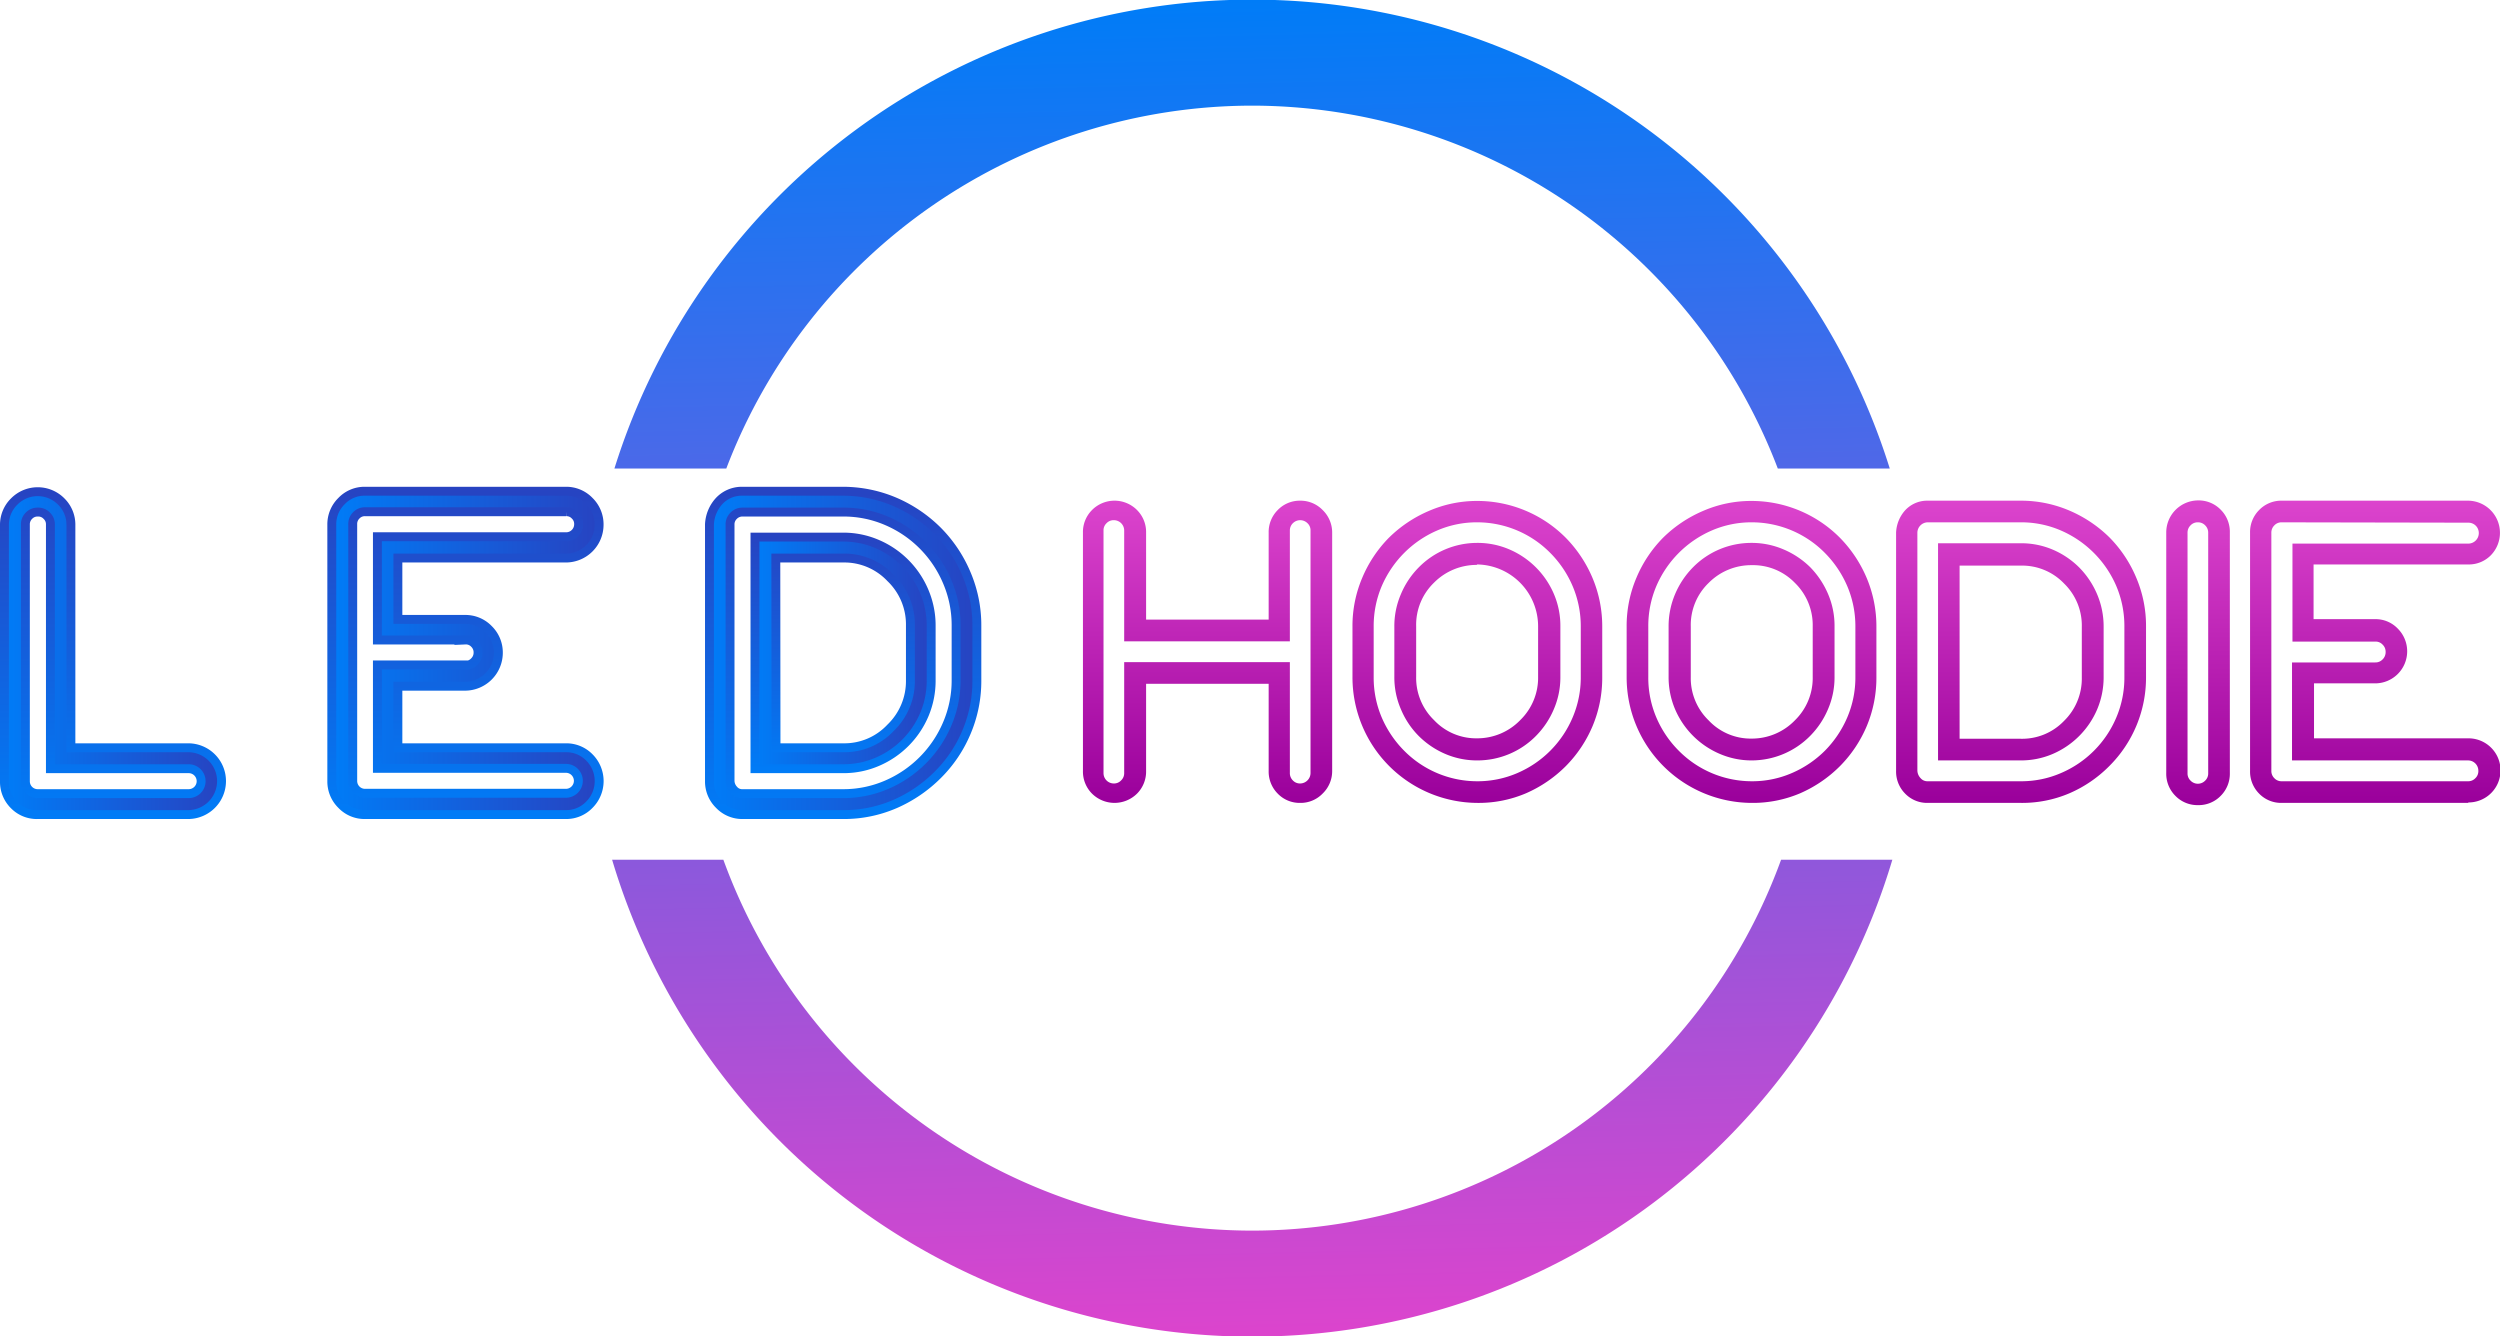 <svg id="Layer_1" data-name="Layer 1" xmlns="http://www.w3.org/2000/svg" xmlns:xlink="http://www.w3.org/1999/xlink" viewBox="0 0 280.67 150.03"><defs><style>.cls-1{fill:url(#Degradado_sin_nombre_15);}.cls-2{fill:url(#Degradado_sin_nombre_15-2);}.cls-3{fill:url(#Degradado_sin_nombre_15-3);}.cls-4{fill:url(#Degradado_sin_nombre_15-4);}.cls-5{fill:url(#Degradado_sin_nombre_15-5);}.cls-6{fill:url(#Degradado_sin_nombre_15-6);}.cls-7{fill:url(#Degradado_sin_nombre_15-7);}.cls-8{fill:url(#Degradado_sin_nombre_15-8);}.cls-9{fill:url(#Degradado_sin_nombre_15-9);}.cls-10{fill:url(#Degradado_sin_nombre_15-10);}.cls-11{fill:url(#Degradado_sin_nombre_15-11);}.cls-12{fill:url(#Degradado_sin_nombre_15-12);}.cls-13,.cls-14,.cls-15,.cls-16{stroke-miterlimit:10;}.cls-13{fill:url(#Degradado_sin_nombre_11);stroke:url(#Degradado_sin_nombre_11-2);}.cls-14{fill:url(#Degradado_sin_nombre_11-3);stroke:url(#Degradado_sin_nombre_11-4);}.cls-15{fill:url(#Degradado_sin_nombre_11-5);stroke:url(#Degradado_sin_nombre_11-6);}.cls-16{fill:url(#Degradado_sin_nombre_11-7);stroke:url(#Degradado_sin_nombre_11-8);}.cls-17{fill:none;}.cls-18{fill:url(#Degradado_sin_nombre_16);}.cls-19{fill:url(#Degradado_sin_nombre_16-2);}</style><linearGradient id="Degradado_sin_nombre_15" x1="219.84" y1="141.05" x2="219.84" y2="108.4" gradientUnits="userSpaceOnUse"><stop offset="0" stop-color="#9a009b"/><stop offset="1" stop-color="#dc44cd"/></linearGradient><linearGradient id="Degradado_sin_nombre_15-2" x1="219.84" y1="141.69" x2="219.84" y2="107.76" xlink:href="#Degradado_sin_nombre_15"/><linearGradient id="Degradado_sin_nombre_15-3" x1="250.17" y1="141.05" x2="250.17" y2="108.4" xlink:href="#Degradado_sin_nombre_15"/><linearGradient id="Degradado_sin_nombre_15-4" x1="250.17" y1="141.69" x2="250.17" y2="107.76" xlink:href="#Degradado_sin_nombre_15"/><linearGradient id="Degradado_sin_nombre_15-5" x1="280.99" y1="141.05" x2="280.99" y2="108.4" xlink:href="#Degradado_sin_nombre_15"/><linearGradient id="Degradado_sin_nombre_15-6" x1="280.99" y1="141.69" x2="280.99" y2="107.76" xlink:href="#Degradado_sin_nombre_15"/><linearGradient id="Degradado_sin_nombre_15-7" x1="311.21" y1="141.05" x2="311.21" y2="108.4" xlink:href="#Degradado_sin_nombre_15"/><linearGradient id="Degradado_sin_nombre_15-8" x1="311.21" y1="141.69" x2="311.21" y2="107.76" xlink:href="#Degradado_sin_nombre_15"/><linearGradient id="Degradado_sin_nombre_15-9" x1="331.08" y1="141.3" x2="331.08" y2="108.4" xlink:href="#Degradado_sin_nombre_15"/><linearGradient id="Degradado_sin_nombre_15-10" x1="331.08" y1="141.94" x2="331.08" y2="107.76" xlink:href="#Degradado_sin_nombre_15"/><linearGradient id="Degradado_sin_nombre_15-11" x1="350.95" y1="141.05" x2="350.95" y2="108.4" xlink:href="#Degradado_sin_nombre_15"/><linearGradient id="Degradado_sin_nombre_15-12" x1="350.95" y1="141.69" x2="350.95" y2="107.76" xlink:href="#Degradado_sin_nombre_15"/><linearGradient id="Degradado_sin_nombre_11" x1="84.83" y1="124.85" x2="109.2" y2="124.85" gradientUnits="userSpaceOnUse"><stop offset="0" stop-color="#007cf7"/><stop offset="1" stop-color="#2743c1"/></linearGradient><linearGradient id="Degradado_sin_nombre_11-2" x1="97.02" y1="143.5" x2="97.02" y2="106.2" xlink:href="#Degradado_sin_nombre_11"/><linearGradient id="Degradado_sin_nombre_11-3" x1="121.58" y1="124.85" x2="151.59" y2="124.85" xlink:href="#Degradado_sin_nombre_11"/><linearGradient id="Degradado_sin_nombre_11-4" x1="136.59" y1="143.5" x2="136.59" y2="106.2" xlink:href="#Degradado_sin_nombre_11"/><linearGradient id="Degradado_sin_nombre_11-5" x1="169.09" y1="124.85" x2="188.87" y2="124.85" xlink:href="#Degradado_sin_nombre_11"/><linearGradient id="Degradado_sin_nombre_11-6" x1="178.98" y1="138.35" x2="178.98" y2="111.35" xlink:href="#Degradado_sin_nombre_11"/><linearGradient id="Degradado_sin_nombre_11-7" x1="163.97" y1="124.85" x2="193.98" y2="124.85" xlink:href="#Degradado_sin_nombre_11"/><linearGradient id="Degradado_sin_nombre_11-8" x1="178.98" y1="143.5" x2="178.98" y2="106.2" xlink:href="#Degradado_sin_nombre_11"/><linearGradient id="Degradado_sin_nombre_16" x1="223.69" y1="51.56" x2="227.19" y2="201.54" gradientUnits="userSpaceOnUse"><stop offset="0" stop-color="#007cf7"/><stop offset="1" stop-color="#dc44cd"/></linearGradient><linearGradient id="Degradado_sin_nombre_16-2" x1="222.66" y1="51.58" x2="226.17" y2="201.57" xlink:href="#Degradado_sin_nombre_16"/></defs><path class="cls-1" d="M212.32,111.36v10.39h15V111.36a2.85,2.85,0,0,1,.85-2.08,3,3,0,0,1,5,2.08v26.73a2.95,2.95,0,1,1-5.89,0V127.68h-15v10.41a2.88,2.88,0,0,1-.85,2.09,2.95,2.95,0,0,1-4.18,0,2.89,2.89,0,0,1-.86-2.09V111.36a2.86,2.86,0,0,1,.86-2.08,2.92,2.92,0,0,1,4.18,0A2.85,2.85,0,0,1,212.32,111.36Zm19.79-.24a1.81,1.81,0,0,0-1.81-1.81,1.73,1.73,0,0,0-1.27.53,1.75,1.75,0,0,0-.53,1.28V122.9H211.18V111.12a1.81,1.81,0,1,0-3.61,0v27.21a1.77,1.77,0,0,0,.53,1.29,1.8,1.8,0,0,0,2.55,0,1.77,1.77,0,0,0,.53-1.29v-11.8H228.5v11.8a1.77,1.77,0,0,0,.53,1.29,1.73,1.73,0,0,0,1.27.53,1.75,1.75,0,0,0,1.28-.53,1.77,1.77,0,0,0,.53-1.29Z" transform="translate(-84.33 -51.55)"/><path class="cls-2" d="M230.3,141.69a3.42,3.42,0,0,1-2.54-1.06,3.51,3.51,0,0,1-1-2.54v-9.77H213v9.77a3.51,3.51,0,0,1-1,2.54,3.59,3.59,0,0,1-5.09,0,3.51,3.51,0,0,1-1-2.54V111.36a3.49,3.49,0,0,1,1-2.53,3.56,3.56,0,0,1,5.09,0,3.49,3.49,0,0,1,1,2.53v9.75h13.76v-9.75a3.49,3.49,0,0,1,1-2.53,3.43,3.43,0,0,1,2.54-1.07,3.47,3.47,0,0,1,2.53,1.06,3.51,3.51,0,0,1,1.06,2.54v26.73a3.49,3.49,0,0,1-1.06,2.54A3.43,3.43,0,0,1,230.3,141.69Zm-19.76-15.8h18.6v12.44a1.14,1.14,0,0,0,.34.84,1.09,1.09,0,0,0,.82.34,1.18,1.18,0,0,0,1.16-1.18V111.12a1.08,1.08,0,0,0-.34-.83,1.16,1.16,0,0,0-1.64,0,1.12,1.12,0,0,0-.34.83v12.43h-18.6V111.12a1.16,1.16,0,0,0-1.16-1.17,1.09,1.09,0,0,0-.82.34,1.08,1.08,0,0,0-.34.83v27.21a1.16,1.16,0,0,0,1.16,1.18,1.08,1.08,0,0,0,.82-.35,1.1,1.1,0,0,0,.34-.83Z" transform="translate(-84.33 -51.55)"/><path class="cls-3" d="M250.17,141.05a13.6,13.6,0,0,1-12.36-8.25,13.09,13.09,0,0,1-1-5.23v-5.68a13.09,13.09,0,0,1,1-5.23,13.56,13.56,0,0,1,2.89-4.3,14.1,14.1,0,0,1,4.27-2.9,13,13,0,0,1,5.2-1.06,13.33,13.33,0,0,1,9.48,4,13.73,13.73,0,0,1,2.89,4.3,13.27,13.27,0,0,1,1,5.23v5.68a13.24,13.24,0,0,1-3.93,9.5,13.56,13.56,0,0,1-4.28,2.92A12.8,12.8,0,0,1,250.17,141.05Zm0-1.15a11.75,11.75,0,0,0,4.76-1,12.47,12.47,0,0,0,6.55-6.59,11.92,11.92,0,0,0,1-4.77v-5.68a12,12,0,0,0-1-4.78,12.28,12.28,0,0,0-2.65-3.93,12.09,12.09,0,0,0-8.66-3.63,12,12,0,0,0-4.76,1,12.68,12.68,0,0,0-3.9,2.66,12.44,12.44,0,0,0-2.65,3.93,12.14,12.14,0,0,0-1,4.78v5.68a12.09,12.09,0,0,0,1,4.77,12.6,12.6,0,0,0,2.65,3.94A12.11,12.11,0,0,0,250.17,139.9Zm0-3.62a8.27,8.27,0,0,1-3.35-.69,8.61,8.61,0,0,1-2.76-1.88,9,9,0,0,1-1.87-2.77,8.49,8.49,0,0,1-.68-3.37v-5.68a8.46,8.46,0,0,1,.68-3.37,9,9,0,0,1,1.87-2.78,8.56,8.56,0,0,1,6.11-2.56,8.44,8.44,0,0,1,3.36.68,9,9,0,0,1,2.75,1.88,8.67,8.67,0,0,1,1.87,2.78,8.29,8.29,0,0,1,.68,3.37v5.68a8.32,8.32,0,0,1-.68,3.37,8.78,8.78,0,0,1-8,5.34Zm0-1.15a7.39,7.39,0,0,0,5.3-2.23,7.31,7.31,0,0,0,2.22-5.33v-5.68a7.24,7.24,0,0,0-2.22-5.33,7.15,7.15,0,0,0-5.3-2.23,7.37,7.37,0,0,0-5.29,2.23,7.24,7.24,0,0,0-2.22,5.33v5.68a7.31,7.31,0,0,0,2.22,5.33A7.14,7.14,0,0,0,250.17,135.13Z" transform="translate(-84.33 -51.55)"/><path class="cls-4" d="M250.17,141.69a14.1,14.1,0,0,1-14-14.12v-5.68a13.79,13.79,0,0,1,1.1-5.48,14.25,14.25,0,0,1,3-4.5,14.47,14.47,0,0,1,4.48-3,13.52,13.52,0,0,1,5.45-1.12,14,14,0,0,1,9.92,4.14,14.46,14.46,0,0,1,3,4.51,14,14,0,0,1,1.09,5.48v5.68a14,14,0,0,1-1.09,5.48,14.24,14.24,0,0,1-3,4.48,14.49,14.49,0,0,1-4.47,3.05A13.53,13.53,0,0,1,250.17,141.69Zm0-31.5a11.18,11.18,0,0,0-4.5.92,11.9,11.9,0,0,0-3.7,2.52,12,12,0,0,0-2.52,3.73,11.48,11.48,0,0,0-.9,4.53v5.68a11.4,11.4,0,0,0,.9,4.52,12,12,0,0,0,2.52,3.74,11.54,11.54,0,0,0,8.2,3.43,11.23,11.23,0,0,0,4.51-.92,11.77,11.77,0,0,0,6.21-6.25,11.41,11.41,0,0,0,.91-4.52v-5.68a11.49,11.49,0,0,0-.91-4.53,11.84,11.84,0,0,0-2.51-3.73A11.54,11.54,0,0,0,250.17,110.19Zm0,26.73a9,9,0,0,1-3.61-.74,9.53,9.53,0,0,1-2.95-2,9.35,9.35,0,0,1-2-3,9,9,0,0,1-.74-3.62v-5.68a9.06,9.06,0,0,1,.74-3.63,9.42,9.42,0,0,1,2-3,9.21,9.21,0,0,1,6.56-2.75,9,9,0,0,1,3.61.73,9.5,9.5,0,0,1,5,5,9.06,9.06,0,0,1,.73,3.63v5.68a9,9,0,0,1-.73,3.62,9.52,9.52,0,0,1-2,3A9.22,9.22,0,0,1,250.17,136.92Zm0-21.95a6.74,6.74,0,0,0-4.85,2,6.56,6.56,0,0,0-2,4.87v5.68a6.59,6.59,0,0,0,2,4.87,6.48,6.48,0,0,0,4.84,2.05,6.71,6.71,0,0,0,4.85-2.05,6.63,6.63,0,0,0,2-4.87v-5.68a6.95,6.95,0,0,0-6.88-6.92Z" transform="translate(-84.33 -51.55)"/><path class="cls-5" d="M281,141.05a13.46,13.46,0,0,1-13.41-13.48v-5.68a13.1,13.1,0,0,1,1.05-5.23,13.56,13.56,0,0,1,2.89-4.3,14,14,0,0,1,4.27-2.9,13,13,0,0,1,5.2-1.06,13.33,13.33,0,0,1,9.48,4,13.73,13.73,0,0,1,2.89,4.3,13.27,13.27,0,0,1,1,5.23v5.68a13.24,13.24,0,0,1-3.93,9.5,13.68,13.68,0,0,1-4.28,2.92A12.8,12.8,0,0,1,281,141.05Zm0-1.15a11.75,11.75,0,0,0,4.76-1,12.42,12.42,0,0,0,3.9-2.65,12.6,12.6,0,0,0,2.65-3.94,11.92,11.92,0,0,0,1-4.77v-5.68a12,12,0,0,0-1-4.78,12.44,12.44,0,0,0-2.65-3.93,12.09,12.09,0,0,0-8.66-3.63,12,12,0,0,0-4.76,1,12.56,12.56,0,0,0-6.55,6.59,12.14,12.14,0,0,0-.95,4.78v5.68a12.09,12.09,0,0,0,.95,4.77,12.6,12.6,0,0,0,2.65,3.94A12.1,12.1,0,0,0,281,139.9Zm0-3.62a8.23,8.23,0,0,1-3.35-.69,8.61,8.61,0,0,1-2.76-1.88,9,9,0,0,1-1.87-2.77,8.49,8.49,0,0,1-.68-3.37v-5.68a8.46,8.46,0,0,1,.68-3.37,9,9,0,0,1,1.87-2.78,8.54,8.54,0,0,1,6.11-2.56,8.36,8.36,0,0,1,3.35.68,9,9,0,0,1,2.76,1.88,8.84,8.84,0,0,1,1.87,2.78,8.46,8.46,0,0,1,.68,3.37v5.68a8.49,8.49,0,0,1-.68,3.37,8.79,8.79,0,0,1-1.87,2.77A8.55,8.55,0,0,1,281,136.28Zm0-1.15a7.41,7.41,0,0,0,5.3-2.23,7.31,7.31,0,0,0,2.22-5.33v-5.68a7.24,7.24,0,0,0-2.22-5.33,7.16,7.16,0,0,0-5.3-2.23,7.41,7.41,0,0,0-5.3,2.23,7.24,7.24,0,0,0-2.22,5.33v5.68a7.31,7.31,0,0,0,2.22,5.33A7.18,7.18,0,0,0,281,135.13Z" transform="translate(-84.33 -51.55)"/><path class="cls-6" d="M281,141.69a14.1,14.1,0,0,1-14.05-14.12v-5.68a13.79,13.79,0,0,1,1.1-5.48,14.25,14.25,0,0,1,3-4.5,14.47,14.47,0,0,1,4.48-3,13.52,13.52,0,0,1,5.45-1.12,14,14,0,0,1,9.92,4.14,14.46,14.46,0,0,1,3,4.51,14,14,0,0,1,1.09,5.48v5.68a14,14,0,0,1-1.09,5.48,14.24,14.24,0,0,1-3,4.48,14.49,14.49,0,0,1-4.47,3.05A13.56,13.56,0,0,1,281,141.69Zm0-31.5a11.18,11.18,0,0,0-4.5.92,11.92,11.92,0,0,0-6.22,6.25,11.48,11.48,0,0,0-.9,4.53v5.68a11.4,11.4,0,0,0,.9,4.52,11.8,11.8,0,0,0,2.52,3.74,11.54,11.54,0,0,0,8.2,3.43,11.15,11.15,0,0,0,4.5-.92,11.92,11.92,0,0,0,3.71-2.51,12.06,12.06,0,0,0,2.51-3.74,11.41,11.41,0,0,0,.91-4.52v-5.68a11.49,11.49,0,0,0-.91-4.53,12,12,0,0,0-2.51-3.73A11.54,11.54,0,0,0,281,110.19Zm0,26.73a9,9,0,0,1-3.61-.74,9.5,9.5,0,0,1-5-5,9.18,9.18,0,0,1-.73-3.62v-5.68a9.23,9.23,0,0,1,.73-3.63,9.62,9.62,0,0,1,2-3,9.19,9.19,0,0,1,6.56-2.75,9,9,0,0,1,3.61.73,9.61,9.61,0,0,1,3,2,9.77,9.77,0,0,1,2,3,9.06,9.06,0,0,1,.73,3.63v5.68a9,9,0,0,1-.73,3.62,9.52,9.52,0,0,1-2,3A9.23,9.23,0,0,1,281,136.92ZM281,115a6.72,6.72,0,0,0-4.85,2,6.56,6.56,0,0,0-2,4.87v5.68a6.59,6.59,0,0,0,2,4.87,6.48,6.48,0,0,0,4.84,2.05,6.71,6.71,0,0,0,4.85-2.05,6.63,6.63,0,0,0,2-4.87v-5.68a6.62,6.62,0,0,0-2-4.88A6.53,6.53,0,0,0,281,115Z" transform="translate(-84.33 -51.55)"/><path class="cls-7" d="M297.8,138.09v-26.7a3.37,3.37,0,0,1,.85-2.1,2.7,2.7,0,0,1,2-.89h10.55a13.29,13.29,0,0,1,5.21,1.07,13.84,13.84,0,0,1,4.26,2.89,13.56,13.56,0,0,1,2.89,4.3,13.1,13.1,0,0,1,1.05,5.23v5.68a13.3,13.3,0,0,1-3.94,9.5,13.52,13.52,0,0,1-4.27,2.92,12.8,12.8,0,0,1-5.2,1.06H300.75a2.82,2.82,0,0,1-2.09-.87A2.89,2.89,0,0,1,297.8,138.09Zm1.14-26.73V138a2,2,0,0,0,.52,1.33,1.66,1.66,0,0,0,1.29.57h10.46a11.78,11.78,0,0,0,4.76-1,12.42,12.42,0,0,0,3.9-2.65,12.6,12.6,0,0,0,2.65-3.94,11.92,11.92,0,0,0,1-4.77v-5.68a12,12,0,0,0-1-4.78,12.56,12.56,0,0,0-6.55-6.59,12,12,0,0,0-4.76-1H300.75a1.76,1.76,0,0,0-1.27.53A1.74,1.74,0,0,0,298.94,111.36Zm3.61,24.92v-23.1h8.66a8.39,8.39,0,0,1,3.35.68,8.84,8.84,0,0,1,4.63,4.66,8.46,8.46,0,0,1,.68,3.37v5.68a8.49,8.49,0,0,1-.68,3.37,9,9,0,0,1-1.87,2.77,8.61,8.61,0,0,1-2.76,1.88,8.23,8.23,0,0,1-3.35.69Zm1.14-1.15h7.52a7.16,7.16,0,0,0,5.3-2.23,7.31,7.31,0,0,0,2.22-5.33v-5.68a7.24,7.24,0,0,0-2.22-5.33,7.16,7.16,0,0,0-5.3-2.23h-7.52Z" transform="translate(-84.33 -51.55)"/><path class="cls-8" d="M311.21,141.69H300.75a3.43,3.43,0,0,1-2.55-1.06,3.51,3.51,0,0,1-1-2.54V111.34a4,4,0,0,1,1-2.48,3.36,3.36,0,0,1,2.47-1.1h10.57a13.81,13.81,0,0,1,5.46,1.13,14.5,14.5,0,0,1,4.46,3,14.26,14.26,0,0,1,3,4.51,13.79,13.79,0,0,1,1.1,5.48v5.68a14,14,0,0,1-4.13,10,14.25,14.25,0,0,1-4.47,3.05A13.48,13.48,0,0,1,311.21,141.69Zm-10.46-31.5a1.18,1.18,0,0,0-1.16,1.17V138a1.28,1.28,0,0,0,.35.9,1,1,0,0,0,.81.36h10.46a11.18,11.18,0,0,0,4.5-.92,11.74,11.74,0,0,0,6.22-6.25,11.4,11.4,0,0,0,.9-4.52v-5.68a11.48,11.48,0,0,0-.9-4.53,11.92,11.92,0,0,0-6.22-6.25,11.18,11.18,0,0,0-4.5-.92Zm10.46,26.73h-9.3V112.54h9.3a9,9,0,0,1,3.61.73,9.45,9.45,0,0,1,2.95,2,9.62,9.62,0,0,1,2,3,9.23,9.23,0,0,1,.73,3.63v5.68a9.22,9.22,0,0,1-.73,3.62,9.5,9.5,0,0,1-5,5A9,9,0,0,1,311.21,136.92Zm-6.88-2.43h6.88a6.51,6.51,0,0,0,4.84-2,6.64,6.64,0,0,0,2-4.88v-5.68a6.58,6.58,0,0,0-2-4.88,6.51,6.51,0,0,0-4.84-2h-6.88Z" transform="translate(-84.33 -51.55)"/><path class="cls-9" d="M334,111.36v27a2.87,2.87,0,0,1-.86,2.09,2.92,2.92,0,0,1-4.18,0,2.87,2.87,0,0,1-.86-2.09v-27a2.86,2.86,0,0,1,.86-2.08,2.92,2.92,0,0,1,4.18,0A2.86,2.86,0,0,1,334,111.36Zm-1.15,0a1.79,1.79,0,0,0-1.8-1.81,1.81,1.81,0,0,0-1.8,1.81v27a1.81,1.81,0,0,0,1.8,1.82,1.79,1.79,0,0,0,1.8-1.82Z" transform="translate(-84.33 -51.55)"/><path class="cls-10" d="M331.08,141.94a3.45,3.45,0,0,1-2.55-1.07,3.5,3.5,0,0,1-1-2.54v-27a3.6,3.6,0,0,1,3.59-3.6,3.45,3.45,0,0,1,2.55,1.07,3.49,3.49,0,0,1,1,2.53v27a3.5,3.5,0,0,1-1,2.54A3.45,3.45,0,0,1,331.08,141.94Zm0-31.75a1.09,1.09,0,0,0-.82.34,1.13,1.13,0,0,0-.34.83v27a1.1,1.1,0,0,0,.34.83,1.14,1.14,0,0,0,1.64,0,1.1,1.1,0,0,0,.34-.83v-27a1.13,1.13,0,0,0-.34-.83A1.09,1.09,0,0,0,331.08,110.19Z" transform="translate(-84.33 -51.55)"/><path class="cls-11" d="M361.41,114.33h-18v7.42H351a3,3,0,0,1,0,5.93h-7.52v7.45h18a3,3,0,0,1,2.08,5.05,2.83,2.83,0,0,1-2.08.87H340.49a2.82,2.82,0,0,1-2.09-.87,2.89,2.89,0,0,1-.86-2.09V111.36a2.86,2.86,0,0,1,.86-2.08,2.8,2.8,0,0,1,2.09-.88h20.92a2.8,2.8,0,0,1,2.08.88,3,3,0,0,1-2.08,5Zm-22.72,23.76a1.74,1.74,0,0,0,.52,1.28,1.71,1.71,0,0,0,1.28.53h20.92a1.71,1.71,0,0,0,1.28-.53,1.81,1.81,0,0,0-1.28-3.09H342.29v-9.75H351a1.77,1.77,0,0,0,1.28-.53,1.74,1.74,0,0,0,.52-1.28,1.79,1.79,0,0,0-1.8-1.82h-8.66v-9.72h19.12a1.75,1.75,0,0,0,1.28-.53,1.82,1.82,0,0,0,0-2.57,1.75,1.75,0,0,0-1.28-.53H340.49a1.79,1.79,0,0,0-1.8,1.81Z" transform="translate(-84.33 -51.55)"/><path class="cls-12" d="M361.41,141.69H340.49a3.44,3.44,0,0,1-2.55-1.06,3.51,3.51,0,0,1-1-2.54V111.36a3.49,3.49,0,0,1,1-2.53,3.45,3.45,0,0,1,2.55-1.07h20.92a3.61,3.61,0,0,1,2.53,6.16,3.46,3.46,0,0,1-2.53,1H344.07v6.14H351a3.44,3.44,0,0,1,2.53,1.07,3.6,3.6,0,0,1-2.53,6.14h-6.88v6.17h17.34a3.6,3.6,0,0,1,0,7.2Zm-20.92-31.5a1.09,1.09,0,0,0-.82.34,1.13,1.13,0,0,0-.34.83v26.73a1.12,1.12,0,0,0,.34.83,1.09,1.09,0,0,0,.82.34h20.92a1.09,1.09,0,0,0,.82-.34,1.08,1.08,0,0,0,.34-.83,1.16,1.16,0,0,0-1.16-1.17H341.65v-11H351a1.09,1.09,0,0,0,.82-.34,1.13,1.13,0,0,0,.34-.83,1.1,1.1,0,0,0-.34-.83,1.06,1.06,0,0,0-.82-.34h-9.3v-11h19.76a1.18,1.18,0,0,0,1.16-1.18,1.16,1.16,0,0,0-1.16-1.17Z" transform="translate(-84.33 -51.55)"/><path class="cls-13" d="M105.47,135.5H92.29v-25a3.64,3.64,0,0,0-1.08-2.64,3.71,3.71,0,0,0-5.29,0,3.65,3.65,0,0,0-1.09,2.64v28.8a3.65,3.65,0,0,0,1.09,2.64A3.56,3.56,0,0,0,88.56,143h16.91a3.76,3.76,0,0,0,3.73-3.75,3.74,3.74,0,0,0-3.73-3.75Zm0,5.15H88.56a1.38,1.38,0,0,1-1.38-1.4v-28.8a1.34,1.34,0,0,1,.4-1,1.32,1.32,0,0,1,1-.41,1.29,1.29,0,0,1,1,.41,1.31,1.31,0,0,1,.41,1v27.4h15.52a1.4,1.4,0,0,1,0,2.8Z" transform="translate(-84.33 -51.55)"/><path class="cls-14" d="M147.86,114.2a3.74,3.74,0,0,0,3.73-3.75,3.65,3.65,0,0,0-1.09-2.64,3.59,3.59,0,0,0-2.64-1.11H125.31a3.56,3.56,0,0,0-2.64,1.11,3.65,3.65,0,0,0-1.09,2.64v28.8a3.65,3.65,0,0,0,1.09,2.64,3.56,3.56,0,0,0,2.64,1.11h22.55a3.59,3.59,0,0,0,2.64-1.11,3.75,3.75,0,0,0,0-5.3,3.61,3.61,0,0,0-2.63-1.09H129v-6.91h7.55a3.76,3.76,0,0,0,3.73-3.75,3.66,3.66,0,0,0-1.1-2.65,3.6,3.6,0,0,0-2.63-1.1H129V114.2Zm-11.27,12H126.7v11.61h21.16a1.4,1.4,0,0,1,0,2.8H125.31a1.38,1.38,0,0,1-1.38-1.4v-28.8a1.34,1.34,0,0,1,.4-1,1.32,1.32,0,0,1,1-.41h22.55a1.29,1.29,0,0,1,1,.41,1.31,1.31,0,0,1,.41,1,1.4,1.4,0,0,1-1.39,1.4H126.7v11.59h9.89a1.29,1.29,0,0,1,1,.41,1.35,1.35,0,0,1,.41,1,1.37,1.37,0,0,1-.41,1A1.33,1.33,0,0,1,136.59,126.24Z" transform="translate(-84.33 -51.55)"/><path class="cls-15" d="M188.87,127.91v-6.12a9.77,9.77,0,0,0-.78-3.85,10,10,0,0,0-5.28-5.31,9.51,9.51,0,0,0-3.83-.78h-9.89v26H179a9.51,9.51,0,0,0,3.83-.78,10,10,0,0,0,5.28-5.31A9.77,9.77,0,0,0,188.87,127.91ZM171.43,114.2H179a7.14,7.14,0,0,1,5.32,2.24,7.23,7.23,0,0,1,2.22,5.35v6.12a7.27,7.27,0,0,1-2.23,5.35A7.1,7.1,0,0,1,179,135.5h-7.55Z" transform="translate(-84.33 -51.55)"/><path class="cls-16" d="M192.81,115.94a15.19,15.19,0,0,0-3.23-4.81,15.47,15.47,0,0,0-4.77-3.23,14.89,14.89,0,0,0-5.83-1.2H167.59a3.48,3.48,0,0,0-2.56,1.14,4.17,4.17,0,0,0-1.05,2.59v28.82a3.65,3.65,0,0,0,1.09,2.64A3.56,3.56,0,0,0,167.7,143H179a14.39,14.39,0,0,0,5.82-1.19,15.6,15.6,0,0,0,4.78-3.26,14.88,14.88,0,0,0,3.23-4.79,14.69,14.69,0,0,0,1.17-5.85v-6.12A14.69,14.69,0,0,0,192.81,115.94ZM179,140.65H167.7a1.23,1.23,0,0,1-1-.44,1.5,1.5,0,0,1-.41-1.06v-28.7a1.33,1.33,0,0,1,.41-1,1.36,1.36,0,0,1,1-.41H179a12.23,12.23,0,0,1,4.9,1,12.82,12.82,0,0,1,6.77,6.81,12.37,12.37,0,0,1,1,4.93v6.12a12.37,12.37,0,0,1-1,4.93,12.91,12.91,0,0,1-6.77,6.81A12.23,12.23,0,0,1,179,140.65Z" transform="translate(-84.33 -51.55)"/><path class="cls-17" d="M224.92,63.41a63.24,63.24,0,0,0-59,40.74H283.94A63.23,63.23,0,0,0,224.92,63.41Z" transform="translate(-84.33 -51.55)"/><path class="cls-17" d="M224.92,189.71a63.25,63.25,0,0,0,59.37-41.64H165.54A63.25,63.25,0,0,0,224.92,189.71Z" transform="translate(-84.33 -51.55)"/><path class="cls-18" d="M224.92,63.41a63.23,63.23,0,0,1,59,40.74h12.57a75,75,0,0,0-143.18,0h12.56A63.24,63.24,0,0,1,224.92,63.41Z" transform="translate(-84.33 -51.55)"/><path class="cls-19" d="M224.92,189.71a63.25,63.25,0,0,1-59.38-41.64H153.05a75,75,0,0,0,143.73,0H284.29A63.25,63.25,0,0,1,224.92,189.71Z" transform="translate(-84.33 -51.55)"/></svg>